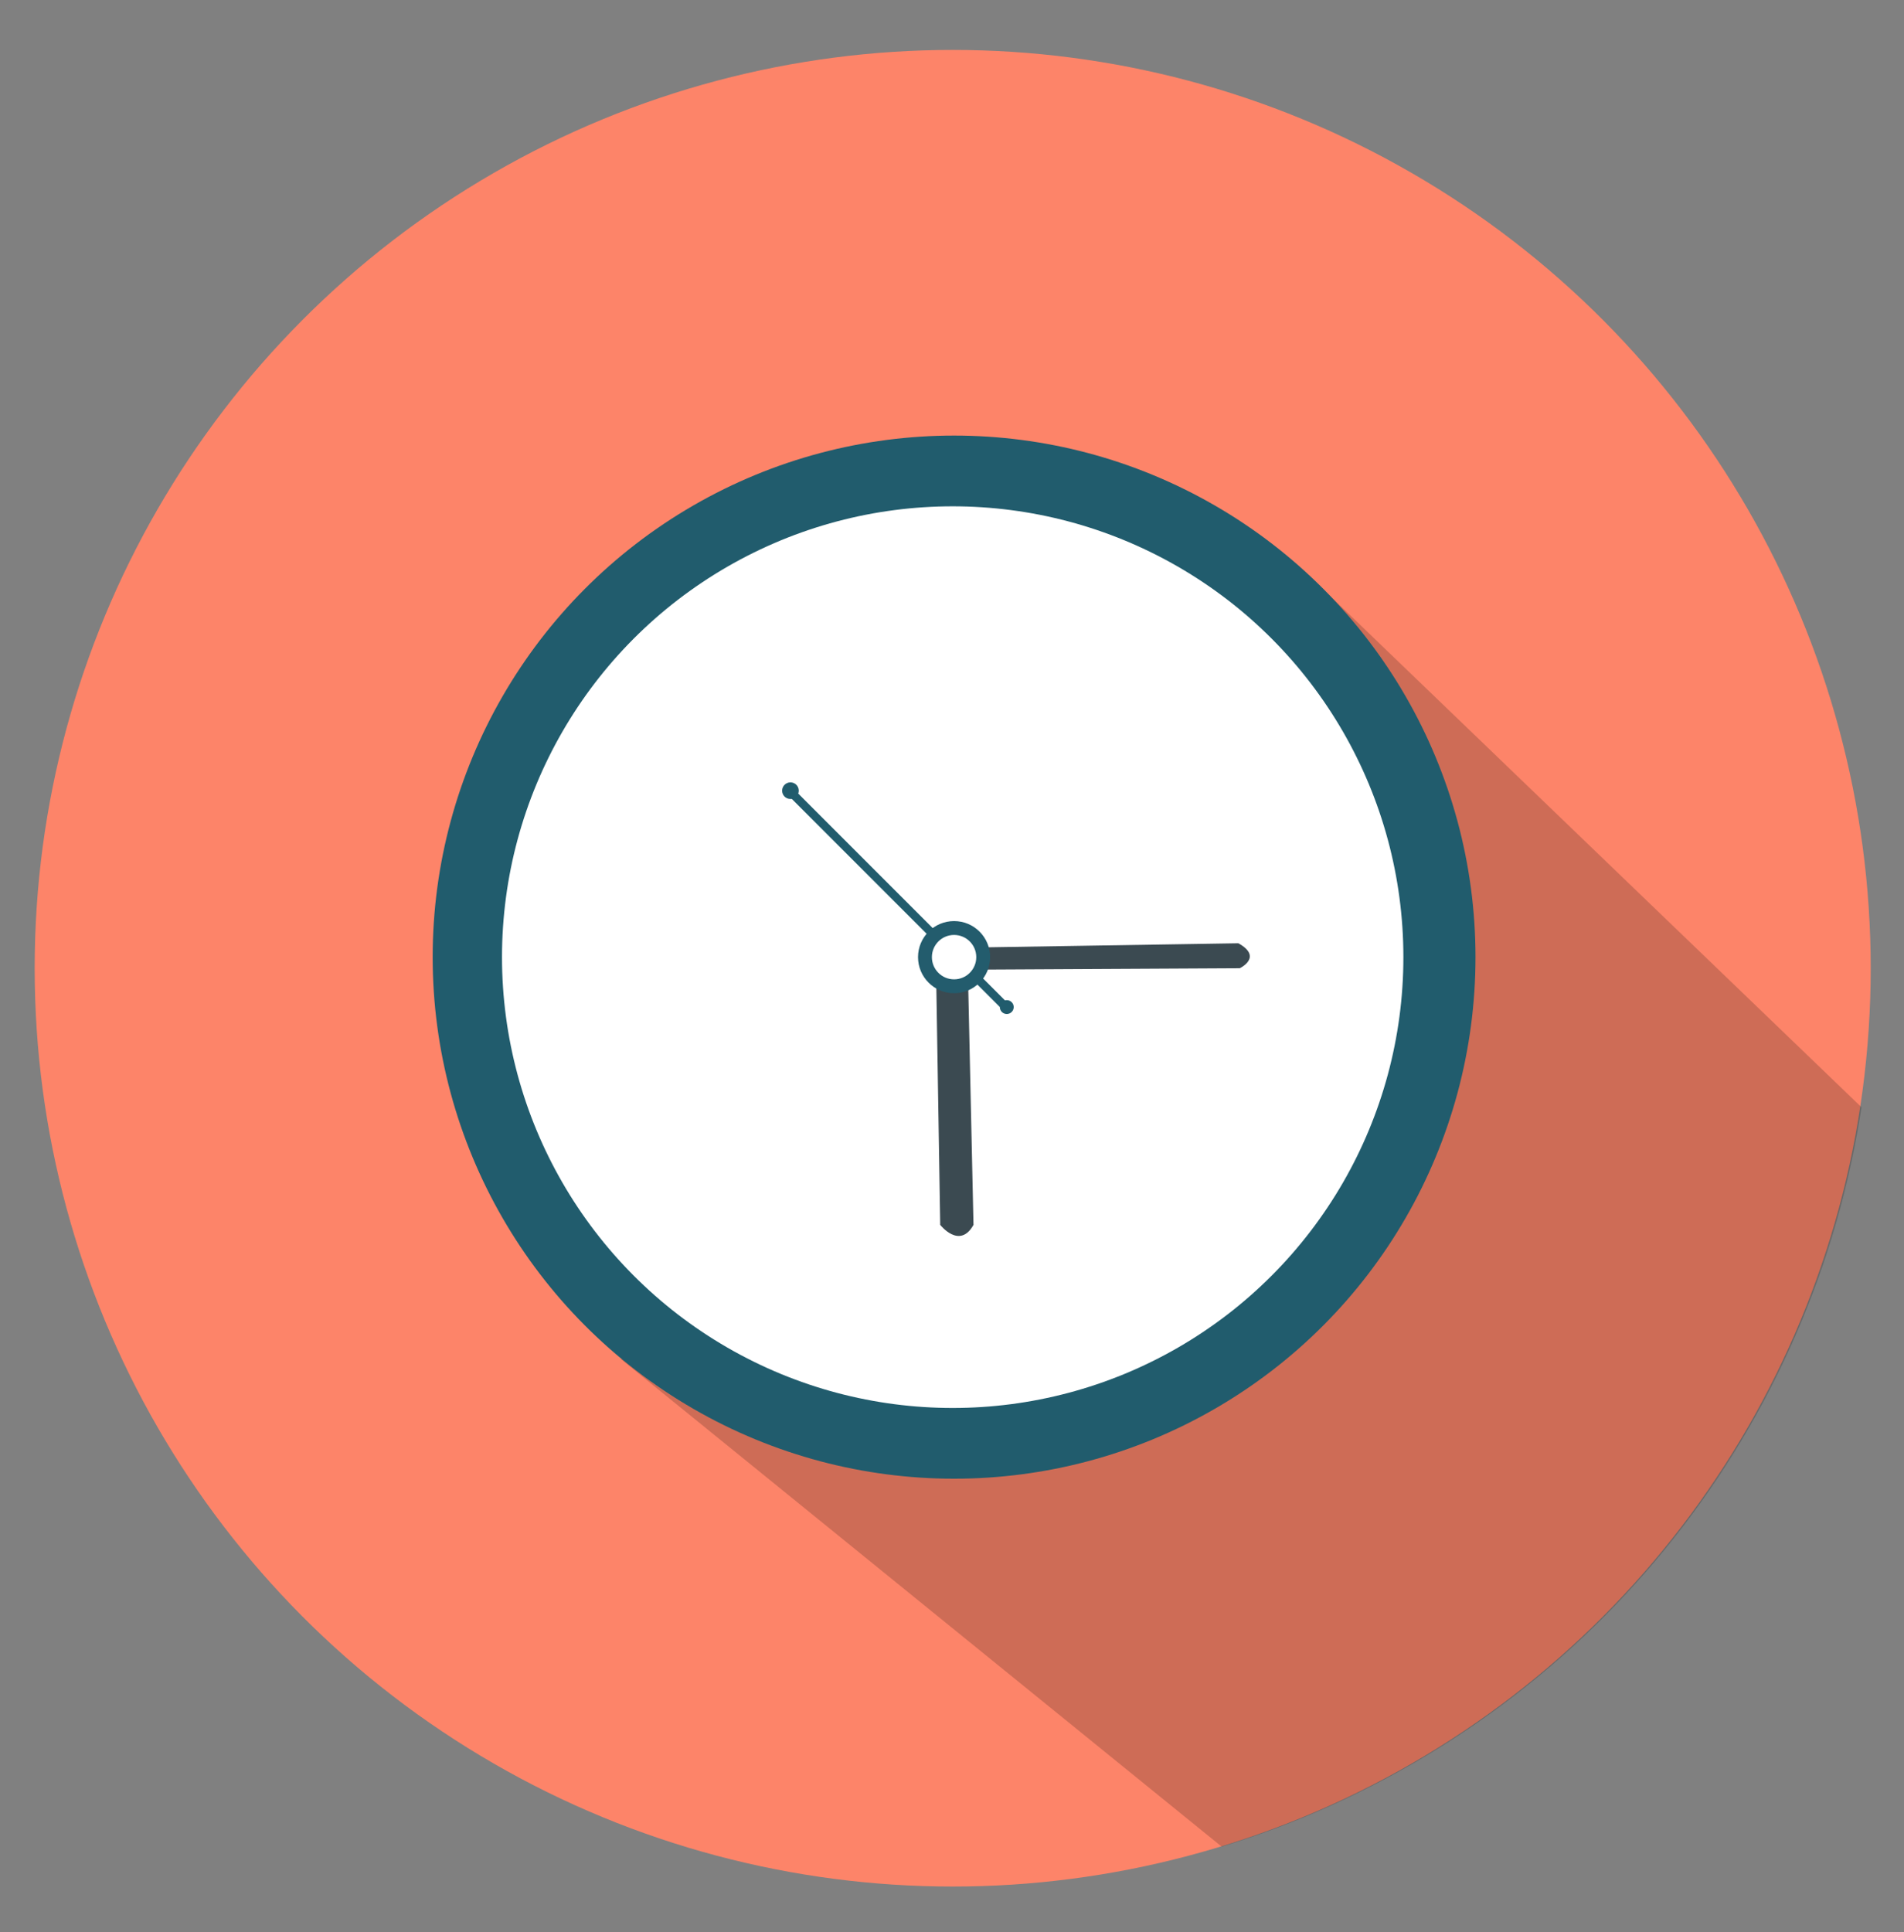 <svg width="137.3" height="139.3" xmlns="http://www.w3.org/2000/svg" xmlns:xlink="http://www.w3.org/1999/xlink">
 <rect width="100%" height="100%" fill="#808080" stroke="none"/>
 <g>
  <title>background</title>
  <rect fill="none" id="canvas_background" height="402" width="582" y="-1" x="-1"/>
 </g>
 <g>
  <title>Layer 1</title>
  <circle fill="#fd8469" r="66.2" id="XMLID_384_" cy="69.8" cx="68.7" class="st0"/>
  <defs>
   <circle r="66.2" id="XMLID_382_" cy="69.8" cx="68.8"/>
  </defs>
  <clipPath id="XMLID_135_">
   <use id="svg_1" xlink:href="#XMLID_382_"/>
  </clipPath>
  <polygon fill="#070808" clip-path="url(#XMLID_135_)" opacity="0.19" points="94.5,41.6 136.5,82 134.1,136 89.3,134.1 44.8,98  " id="XMLID_383_" class="st1"/>
  <circle fill="#215c6d" r="37.6" id="XMLID_378_" cy="69" cx="68.8" class="st2"/>
  <circle fill="#ffffff" r="32.5" id="XMLID_377_" cy="69" cx="68.7" class="st3"/>
  <path fill="#3b4a51" id="XMLID_374_" d="m67.5,69.9l0.3,18.4c0,0 1.4,1.8 2.4,0l-0.4,-18.1l-0.1,0c-0.3,0.1 -0.4,0.3 -1.3,0.2c-0.3,0 -0.6,-0.2 -0.9,-0.5l0,0z" class="st4"/>
  <path fill="#3b4a51" id="XMLID_371_" d="m70.5,69.9l18.9,-0.1c0,0 1.7,-0.8 -0.1,-1.8l-18.7,0.3c0,0 0.1,0.4 0.1,0.8c0,0.3 -0.2,0.8 -0.2,0.8z" class="st4"/>
  <rect fill="#215c6d" y="53.6" x="64.5" width="0.6" transform="matrix(-0.707,0.707,-0.707,-0.707,156.384,64.828) " id="XMLID_43_" height="22.5" class="st2"/>
  <circle fill="#215c6d" r="0.5" id="XMLID_41_" cy="72.6" cx="72.6" class="st2"/>
  <circle fill="#215c6d" r="0.6" id="XMLID_40_" cy="57" cx="57" class="st2"/>
  <circle stroke-miterlimit="10" stroke="#235c6d" fill="#ffffff" r="2.1" id="XMLID_331_" cy="69" cx="68.8" class="st5"/>
 </g>
</svg>